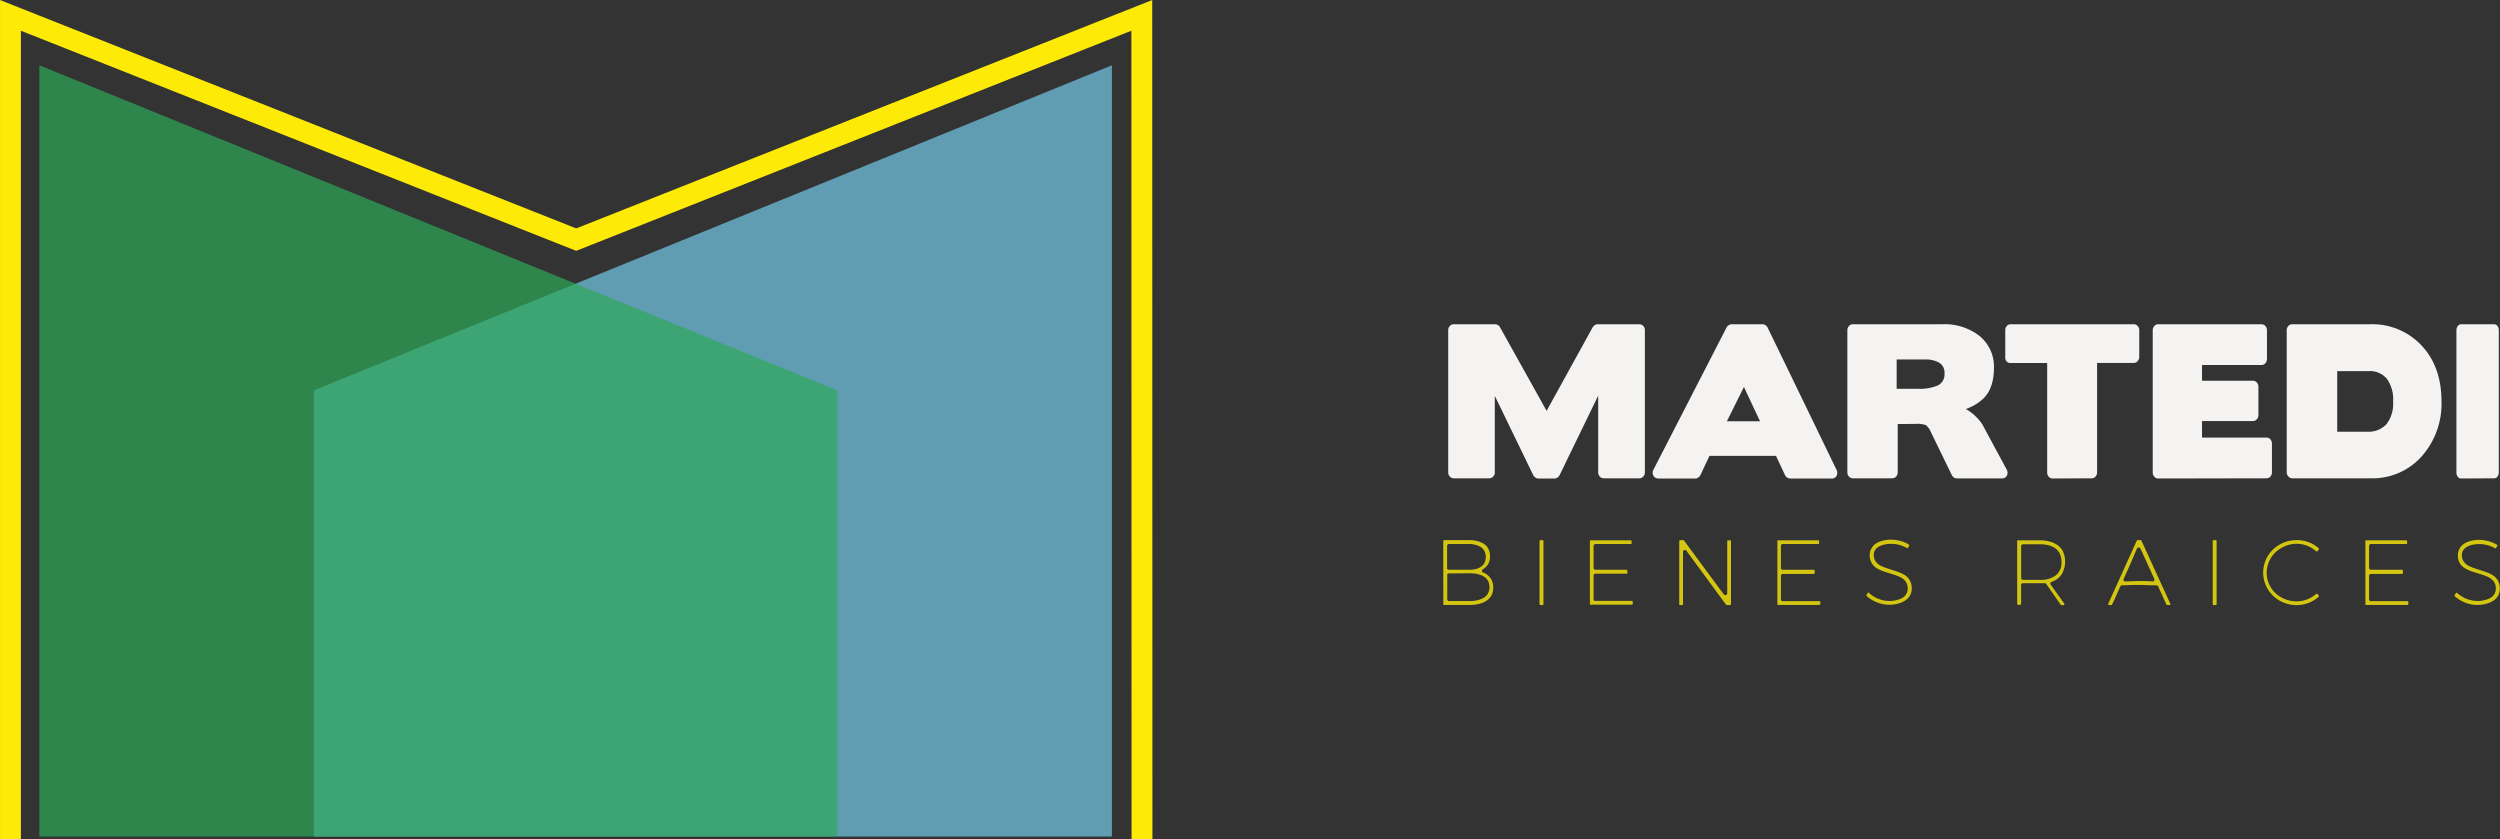 <svg xmlns="http://www.w3.org/2000/svg" viewBox="0 0 497.44 167.04"><rect x="0" y="0" width="497.44" height="167.04" fill="#333333" stroke="none"/><defs><style>.cls-1{fill:none;stroke:#fdeb07;stroke-miterlimit:10;stroke-width:4.15px;}.cls-2{fill:#6cb6d2;}.cls-2,.cls-4{opacity:0.8;}.cls-3{fill:#2daa59;opacity:0.7;}.cls-5{fill:#fdeb07;}.cls-6{fill:#f5f3f1;}</style></defs><title>Asset 4</title><g id="Layer_2" data-name="Layer 2"><g id="Layer_1-2" data-name="Layer 1"><polyline class="cls-1" points="2.08 167.04 2.08 3.06 114.65 47.68 227.19 3.06 227.23 167.04"/><polygon class="cls-2" points="62.45 77.67 221.24 12.99 221.24 166.45 62.45 166.45 62.45 77.67"/><polygon class="cls-3" points="166.62 77.67 7.83 12.99 7.83 166.45 166.62 166.45 166.62 77.67"/><g class="cls-4"><path class="cls-5" d="M287.17,107.67a.17.17,0,0,1,.18-.19h5.09a6.13,6.13,0,0,1,1.51.18,4.67,4.67,0,0,1,1.28.53,2.45,2.45,0,0,1,.91,1,3.17,3.17,0,0,1,.33,1.48,2.74,2.74,0,0,1-1.4,2.58.35.35,0,0,0-.18.36.34.34,0,0,0,.24.32,3.07,3.07,0,0,1,1.48,1.17,3.21,3.21,0,0,1,.51,1.82,3.64,3.64,0,0,1-.14,1,2.5,2.5,0,0,1-.39.82,2.76,2.76,0,0,1-.6.63,3.38,3.38,0,0,1-.74.46,6.83,6.83,0,0,1-.87.31,8.06,8.06,0,0,1-1.91.23h-5.12a.12.12,0,0,1-.09,0,.23.23,0,0,1-.07-.07s0-.05,0-.09Zm5.25.57h-4.11a.38.38,0,0,0-.37.37V113a.32.32,0,0,0,0,.14.21.21,0,0,0,.08.12.38.38,0,0,0,.26.11h4.11a5.78,5.78,0,0,0,1.22-.13,3.66,3.66,0,0,0,1-.42,2,2,0,0,0,.75-.8,2.57,2.57,0,0,0,.27-1.21,2.35,2.35,0,0,0-.28-1.19,2.07,2.07,0,0,0-.75-.8,3.76,3.76,0,0,0-1-.41A5.1,5.1,0,0,0,292.42,108.24Zm-4.11,5.86a.32.32,0,0,0-.14,0l-.12.07a.25.25,0,0,0-.08.12.4.4,0,0,0,0,.15v4.79a.38.38,0,0,0,.37.37h4.11a6.85,6.85,0,0,0,1.4-.14,5.28,5.28,0,0,0,1.23-.43,2.26,2.26,0,0,0,.94-.87,2.57,2.57,0,0,0,.35-1.36,2.52,2.52,0,0,0-.24-1.12,2.35,2.35,0,0,0-.62-.79,3.49,3.49,0,0,0-.92-.49,5.65,5.65,0,0,0-1-.26,9.4,9.4,0,0,0-1.1-.07Z"/><path class="cls-5" d="M306.92,120.39h-.4a.16.16,0,0,1-.13-.06.18.18,0,0,1-.06-.13V107.67a.18.18,0,0,1,.06-.13.16.16,0,0,1,.13-.06h.4a.17.17,0,0,1,.19.19V120.2A.17.17,0,0,1,306.92,120.39Z"/><path class="cls-5" d="M324.45,108.24h-7a.34.34,0,0,0-.17.05.62.62,0,0,0-.14.14.32.32,0,0,0-.06.18V113a.36.36,0,0,0,.11.26.38.38,0,0,0,.26.11h6.16a.21.21,0,0,1,.2.2V114a.2.2,0,0,1-.06.15.2.2,0,0,1-.14,0h-6.16a.42.42,0,0,0-.26.1.37.37,0,0,0-.11.27v4.72a.32.32,0,0,0,.06.18.62.62,0,0,0,.14.14.34.34,0,0,0,.17,0h7.23a.17.17,0,0,1,.14.06.16.16,0,0,1,.06.12v.39a.18.18,0,0,1-.06.13.17.17,0,0,1-.14.06H316.5a.14.14,0,0,1-.09,0s-.05,0-.06-.07a.12.12,0,0,1,0-.09V107.67a.12.12,0,0,1,0-.09s0,0,.06-.07a.14.14,0,0,1,.09,0h7.95a.18.18,0,0,1,.2.19v.39a.14.14,0,0,1-.06.12A.17.17,0,0,1,324.45,108.24Z"/><path class="cls-5" d="M343.43,120.31l-7.87-10.72a.34.34,0,0,0-.42-.13.34.34,0,0,0-.26.35V120.2a.17.17,0,0,1-.18.19h-.41a.12.12,0,0,1-.09,0,.23.23,0,0,1-.07-.07s0-.05,0-.09V107.67a.17.17,0,0,1,.05-.13.18.18,0,0,1,.13-.06h.63a.16.16,0,0,1,.14.08L343,118.28a.38.38,0,0,0,.68-.22V107.67a.2.2,0,0,1,0-.09.16.16,0,0,1,.07-.07.17.17,0,0,1,.1,0h.38a.16.16,0,0,1,.13.06.18.18,0,0,1,.06.13V120.2a.17.17,0,0,1-.19.19h-.62A.18.18,0,0,1,343.43,120.31Z"/><path class="cls-5" d="M361.73,108.24h-7a.37.37,0,0,0-.18.05.62.62,0,0,0-.14.14.31.31,0,0,0-.05.18V113a.33.33,0,0,0,.11.26.36.36,0,0,0,.26.11h6.15a.2.2,0,0,1,.15.06.2.2,0,0,1,.05.14V114a.18.18,0,0,1-.2.2h-6.15a.4.4,0,0,0-.26.1.33.33,0,0,0-.11.27v4.72a.31.31,0,0,0,.05.18.62.62,0,0,0,.14.14.37.37,0,0,0,.18,0H362a.2.2,0,0,1,.15.06.18.18,0,0,1,.05.12v.39a.21.21,0,0,1-.05.13.2.2,0,0,1-.15.06h-8.18a.17.17,0,0,1-.1,0l-.06-.07a.12.12,0,0,1,0-.09V107.67a.12.12,0,0,1,0-.09l.06-.07a.17.17,0,0,1,.1,0h7.94c.14,0,.2.07.2.19v.39a.17.17,0,0,1-.05.12A.2.2,0,0,1,361.73,108.24Z"/><path class="cls-5" d="M371.9,118a6,6,0,0,0,1.89,1.16,5.93,5.93,0,0,0,2.17.42,5.43,5.43,0,0,0,1.22-.13,5.55,5.55,0,0,0,1.17-.39,2.32,2.32,0,0,0,.9-.77,2,2,0,0,0,.34-1.18,2.36,2.36,0,0,0-.41-1.4,2.82,2.82,0,0,0-1.08-.88,10.48,10.48,0,0,0-1.47-.56l-1.61-.5a8.24,8.24,0,0,1-1.47-.64,2.93,2.93,0,0,1-1.52-2.65,2.62,2.62,0,0,1,.39-1.43,2.72,2.72,0,0,1,1-1,5.44,5.44,0,0,1,1.36-.51,6.46,6.46,0,0,1,1.48-.16,7,7,0,0,1,1.83.25,6,6,0,0,1,1.71.71.16.16,0,0,1,.07.24l-.18.36a.25.25,0,0,1-.12.11.17.17,0,0,1-.14,0,6.14,6.14,0,0,0-3.21-.83,6.51,6.51,0,0,0-.88.06,4.92,4.92,0,0,0-.9.22,3.4,3.4,0,0,0-.81.4,1.85,1.85,0,0,0-.58.63,1.82,1.82,0,0,0-.22.88,2.17,2.17,0,0,0,.43,1.36,2.77,2.77,0,0,0,1.08.86,12.07,12.07,0,0,0,1.48.55l1.61.53a8.59,8.59,0,0,1,1.47.65,3,3,0,0,1,1.07,1.06,3.12,3.12,0,0,1,.42,1.66,2.81,2.81,0,0,1-.41,1.52,2.93,2.93,0,0,1-1.07,1,6,6,0,0,1-1.43.55,6.81,6.81,0,0,1-1.57.18,6.42,6.42,0,0,1-2.41-.47,6.6,6.6,0,0,1-2.09-1.28.18.18,0,0,1,0-.24l.22-.35a.16.16,0,0,1,.13-.09A.13.13,0,0,1,371.9,118Z"/><path class="cls-5" d="M410.16,120.39a.16.16,0,0,1-.14-.08l-2.86-4.11a.38.38,0,0,0-.37-.16,7.12,7.12,0,0,1-.86,0h-3.41a.36.36,0,0,0-.26.11.34.34,0,0,0-.11.26v3.74a.21.21,0,0,1-.19.19h-.4a.16.16,0,0,1-.13-.06.18.18,0,0,1-.06-.13V107.67a.12.12,0,0,1,0-.09l.06-.07a.17.17,0,0,1,.1,0h4.37a7.44,7.44,0,0,1,1.95.24,4.89,4.89,0,0,1,1.58.74,3.32,3.32,0,0,1,1.09,1.33,5,5,0,0,1-.29,4.44,3.82,3.82,0,0,1-2,1.51.34.34,0,0,0-.24.24.35.35,0,0,0,.05.33l2.71,3.78a.15.15,0,0,1,0,.19.18.18,0,0,1-.17.11Zm-8-11.78V115a.38.38,0,0,0,.38.38h3.41a5,5,0,0,0,3.07-.87,3.17,3.17,0,0,0,1.17-2.72,3.71,3.71,0,0,0-.22-1.33,3,3,0,0,0-.6-1,3,3,0,0,0-.92-.66,4.93,4.93,0,0,0-1.16-.38,7,7,0,0,0-1.34-.12h-3.41a.37.37,0,0,0-.27.11A.33.33,0,0,0,402.15,108.61Z"/><path class="cls-5" d="M431.23,120.39a.16.16,0,0,1-.17-.12l-1.64-3.59a.37.37,0,0,0-.33-.22l-.63,0c-.9,0-1.84-.07-2.8-.07s-1.9,0-2.82.07l-.64,0a.35.35,0,0,0-.31.22c-.48,1.07-1,2.27-1.63,3.59a.17.17,0,0,1-.16.12h-.45a.2.2,0,0,1-.16-.26l5.67-12.54a.2.2,0,0,1,.17-.11h.59a.18.18,0,0,1,.18.11l5.74,12.54a.2.2,0,0,1,0,.17.2.2,0,0,1-.17.09Zm-8.66-5.24a.4.4,0,0,0,0,.38.34.34,0,0,0,.33.16c.9,0,1.81-.08,2.72-.08s1.79,0,2.69.08a.34.34,0,0,0,.33-.16.42.42,0,0,0,0-.38c-1.82-4-2.73-6-2.75-6a.36.36,0,0,0-.35-.22.39.39,0,0,0-.35.22C424.44,111,423.54,113,422.57,115.15Z"/><path class="cls-5" d="M440.87,120.39h-.41a.18.18,0,0,1-.13-.06.21.21,0,0,1-.05-.13V107.67a.21.21,0,0,1,.05-.13.18.18,0,0,1,.13-.06h.41a.17.17,0,0,1,.18.19V120.2A.17.17,0,0,1,440.87,120.39Z"/><path class="cls-5" d="M461.34,118.75a6.72,6.72,0,0,1-2,1.22,6.6,6.6,0,0,1-2.35.43,6.8,6.8,0,0,1-3.32-.84,6.55,6.55,0,0,1-2.44-2.35,6.37,6.37,0,0,1,0-6.56,6.6,6.6,0,0,1,2.44-2.34,6.8,6.8,0,0,1,3.32-.84,6.53,6.53,0,0,1,4.38,1.62.16.16,0,0,1,0,.26l-.22.29a.23.23,0,0,1-.14.07.19.19,0,0,1-.14,0A5.79,5.79,0,0,0,457,108.2,5.94,5.94,0,0,0,454,109a5.73,5.73,0,0,0-2.17,2.06,5.63,5.63,0,0,0,0,5.82A5.75,5.75,0,0,0,454,118.9a5.94,5.94,0,0,0,2.93.75,5.82,5.82,0,0,0,3.91-1.46.19.19,0,0,1,.28,0l.22.26a.17.17,0,0,1,.05.14A.27.27,0,0,1,461.34,118.75Z"/><path class="cls-5" d="M478.76,108.24h-7a.34.34,0,0,0-.17.05.62.62,0,0,0-.14.14.32.32,0,0,0-.06.18V113a.36.36,0,0,0,.11.26.38.38,0,0,0,.26.11h6.16a.2.2,0,0,1,.15.06.2.2,0,0,1,.05.14V114a.18.18,0,0,1-.2.2h-6.16a.42.42,0,0,0-.26.1.37.37,0,0,0-.11.27v4.72a.32.32,0,0,0,.06.18.62.62,0,0,0,.14.14.34.34,0,0,0,.17,0H479a.17.17,0,0,1,.14.06.16.16,0,0,1,.06.12v.39a.18.18,0,0,1-.06.13.17.17,0,0,1-.14.06h-8.19a.16.16,0,0,1-.09,0l-.06-.07a.12.12,0,0,1,0-.09V107.67a.12.12,0,0,1,0-.09l.06-.07a.16.16,0,0,1,.09,0h7.95a.18.18,0,0,1,.2.19v.39a.14.14,0,0,1-.06.12A.17.17,0,0,1,478.76,108.24Z"/><path class="cls-5" d="M488.93,118a6.14,6.14,0,0,0,4.05,1.58,5.58,5.58,0,0,0,1.23-.13,5.46,5.46,0,0,0,1.16-.39,2.19,2.19,0,0,0,.9-.77,2,2,0,0,0,.34-1.18,2.3,2.3,0,0,0-.41-1.4,2.82,2.82,0,0,0-1.08-.88,10.33,10.33,0,0,0-1.46-.56l-1.62-.5a8.24,8.24,0,0,1-1.47-.64,3.09,3.09,0,0,1-1.09-1,3,3,0,0,1-.42-1.61,2.7,2.7,0,0,1,.38-1.43,2.74,2.74,0,0,1,1-1,5.52,5.52,0,0,1,1.35-.51,6.61,6.61,0,0,1,1.49-.16,7,7,0,0,1,1.83.25,6,6,0,0,1,1.7.71.17.17,0,0,1,.08.24l-.19.36a.19.19,0,0,1-.12.11.17.17,0,0,1-.14,0,6.13,6.13,0,0,0-3.2-.83,6.65,6.65,0,0,0-.89.06,5.35,5.35,0,0,0-.9.22,3.4,3.4,0,0,0-.81.4,1.93,1.93,0,0,0-.57.63,1.72,1.72,0,0,0-.22.88,2.22,2.22,0,0,0,.42,1.36,2.81,2.81,0,0,0,1.09.86,11.32,11.32,0,0,0,1.47.55l1.62.53a8.48,8.48,0,0,1,1.46.65,3.13,3.13,0,0,1,1.08,1.06,3.22,3.22,0,0,1,.41,1.66,2.8,2.8,0,0,1-.4,1.52,2.89,2.89,0,0,1-1.08,1,5.88,5.88,0,0,1-1.43.55,6.66,6.66,0,0,1-1.56.18,6.43,6.43,0,0,1-2.42-.47,6.55,6.55,0,0,1-2.08-1.28.17.17,0,0,1,0-.24l.22-.35a.18.18,0,0,1,.13-.09A.15.15,0,0,1,488.93,118Z"/></g><path class="cls-6" d="M326.19,64.52a1,1,0,0,1,.78.35,1.16,1.16,0,0,1,.32.82V94a1.15,1.15,0,0,1-.32.82,1,1,0,0,1-.78.35h-7.08a1,1,0,0,1-.78-.35A1.19,1.19,0,0,1,318,94V78.73l-7.68,15.82a1.34,1.34,0,0,1-.42.47,1,1,0,0,1-.53.19h-3.33a.91.91,0,0,1-.53-.19,1.37,1.37,0,0,1-.43-.47l-7.65-15.78V94a1.15,1.15,0,0,1-.32.82,1,1,0,0,1-.77.35h-7.09a1,1,0,0,1-.77-.35,1.15,1.15,0,0,1-.32-.82V65.69a1.16,1.16,0,0,1,.32-.82,1,1,0,0,1,.77-.35h8.29a1,1,0,0,1,.51.18.9.9,0,0,1,.41.41l9.28,16.64,9.17-16.64a1.1,1.1,0,0,1,.42-.41,1,1,0,0,1,.53-.18Z"/><path class="cls-6" d="M356.18,95.21a1.17,1.17,0,0,1-1-.66l-1.8-3.84H340.14l-1.8,3.84a1.37,1.37,0,0,1-.43.47,1,1,0,0,1-.56.19H330a1.1,1.1,0,0,1-1-.54,1.19,1.19,0,0,1,0-1.22l14.55-28.3a1,1,0,0,1,.42-.43,1.1,1.1,0,0,1,.53-.2h6.27a1,1,0,0,1,.53.2,1.18,1.18,0,0,1,.42.47l13.71,28.3a1.33,1.33,0,0,1,0,1.2,1,1,0,0,1-1,.52ZM343.61,83.82h6.59L347,77Z"/><path class="cls-6" d="M377.6,84.37V94a1.19,1.19,0,0,1-.32.82,1,1,0,0,1-.78.35h-7.86a1,1,0,0,1-.74-.35,1.19,1.19,0,0,1-.32-.82V65.69a1.21,1.21,0,0,1,.32-.82,1,1,0,0,1,.74-.35h17.78a11.31,11.31,0,0,1,7.33,2.23,7.85,7.85,0,0,1,3,6.38q0,4.47-2.44,6.46a9,9,0,0,1-1.4,1,11.74,11.74,0,0,1-1.75.8,9.84,9.84,0,0,1,3.25,3l4.85,9a1.26,1.26,0,0,1,.06,1.24,1,1,0,0,1-1,.56h-9a.92.92,0,0,1-.55-.19,1.41,1.41,0,0,1-.41-.47l-4.53-9.32,0,.08-.3-.39a1.68,1.68,0,0,0-.34-.32,5.43,5.43,0,0,0-2.19-.23Zm-.21-12.84v5.83h4.25a9.22,9.22,0,0,0,3.93-.66,2.43,2.43,0,0,0,1.34-2.39,2.35,2.35,0,0,0-1-2.12,5.56,5.56,0,0,0-3-.66Z"/><path class="cls-6" d="M408.41,95.21a1,1,0,0,1-.75-.35,1.19,1.19,0,0,1-.32-.82V72.23H400a1,1,0,0,1-.77-.35A1.27,1.27,0,0,1,399,71V65.69a1.24,1.24,0,0,1,.3-.82,1,1,0,0,1,.77-.35h24.5a1,1,0,0,1,.77.35,1.16,1.16,0,0,1,.32.82V71a1.19,1.19,0,0,1-.32.86,1,1,0,0,1-.77.35h-7.3V94a1.22,1.22,0,0,1-.3.82,1,1,0,0,1-.76.35Z"/><path class="cls-6" d="M429.4,95.21a1,1,0,0,1-.74-.35,1.19,1.19,0,0,1-.32-.82V65.69a1.21,1.21,0,0,1,.32-.82,1,1,0,0,1,.74-.35H450a1,1,0,0,1,.75.35,1.21,1.21,0,0,1,.32.82v5.72a1.24,1.24,0,0,1-.32.86,1,1,0,0,1-.75.36H438.15v3.13h10.16a1,1,0,0,1,.74.35,1.19,1.19,0,0,1,.32.82v5.64a1.25,1.25,0,0,1-.32.86,1,1,0,0,1-.74.35l-10.16,0v3.29H451a1,1,0,0,1,.76.35,1.31,1.31,0,0,1,.3.86V94a1.22,1.22,0,0,1-.3.82,1,1,0,0,1-.76.35Z"/><path class="cls-6" d="M471.57,64.52a13.4,13.4,0,0,1,10.3,4.27Q485.8,73,485.8,79.87a15.77,15.77,0,0,1-4,11,13.09,13.09,0,0,1-10.13,4.3H456.13a1,1,0,0,1-.78-.35A1.19,1.19,0,0,1,455,94V65.69a1.21,1.21,0,0,1,.32-.82,1,1,0,0,1,.78-.35Zm3.36,10.85a4.41,4.41,0,0,0-3.65-1.53h-6.23V85.9H471a4.85,4.85,0,0,0,3.86-1.51,6.67,6.67,0,0,0,1.31-4.48A7,7,0,0,0,474.93,75.37Z"/><path class="cls-6" d="M489.69,95.21a.77.77,0,0,1-.65-.35,1.3,1.3,0,0,1-.27-.82V65.69a1.32,1.32,0,0,1,.27-.82.8.8,0,0,1,.65-.35h6.59a.82.82,0,0,1,.66.35,1.38,1.38,0,0,1,.26.82V94a1.36,1.36,0,0,1-.26.82.79.79,0,0,1-.66.35Z"/></g></g></svg>